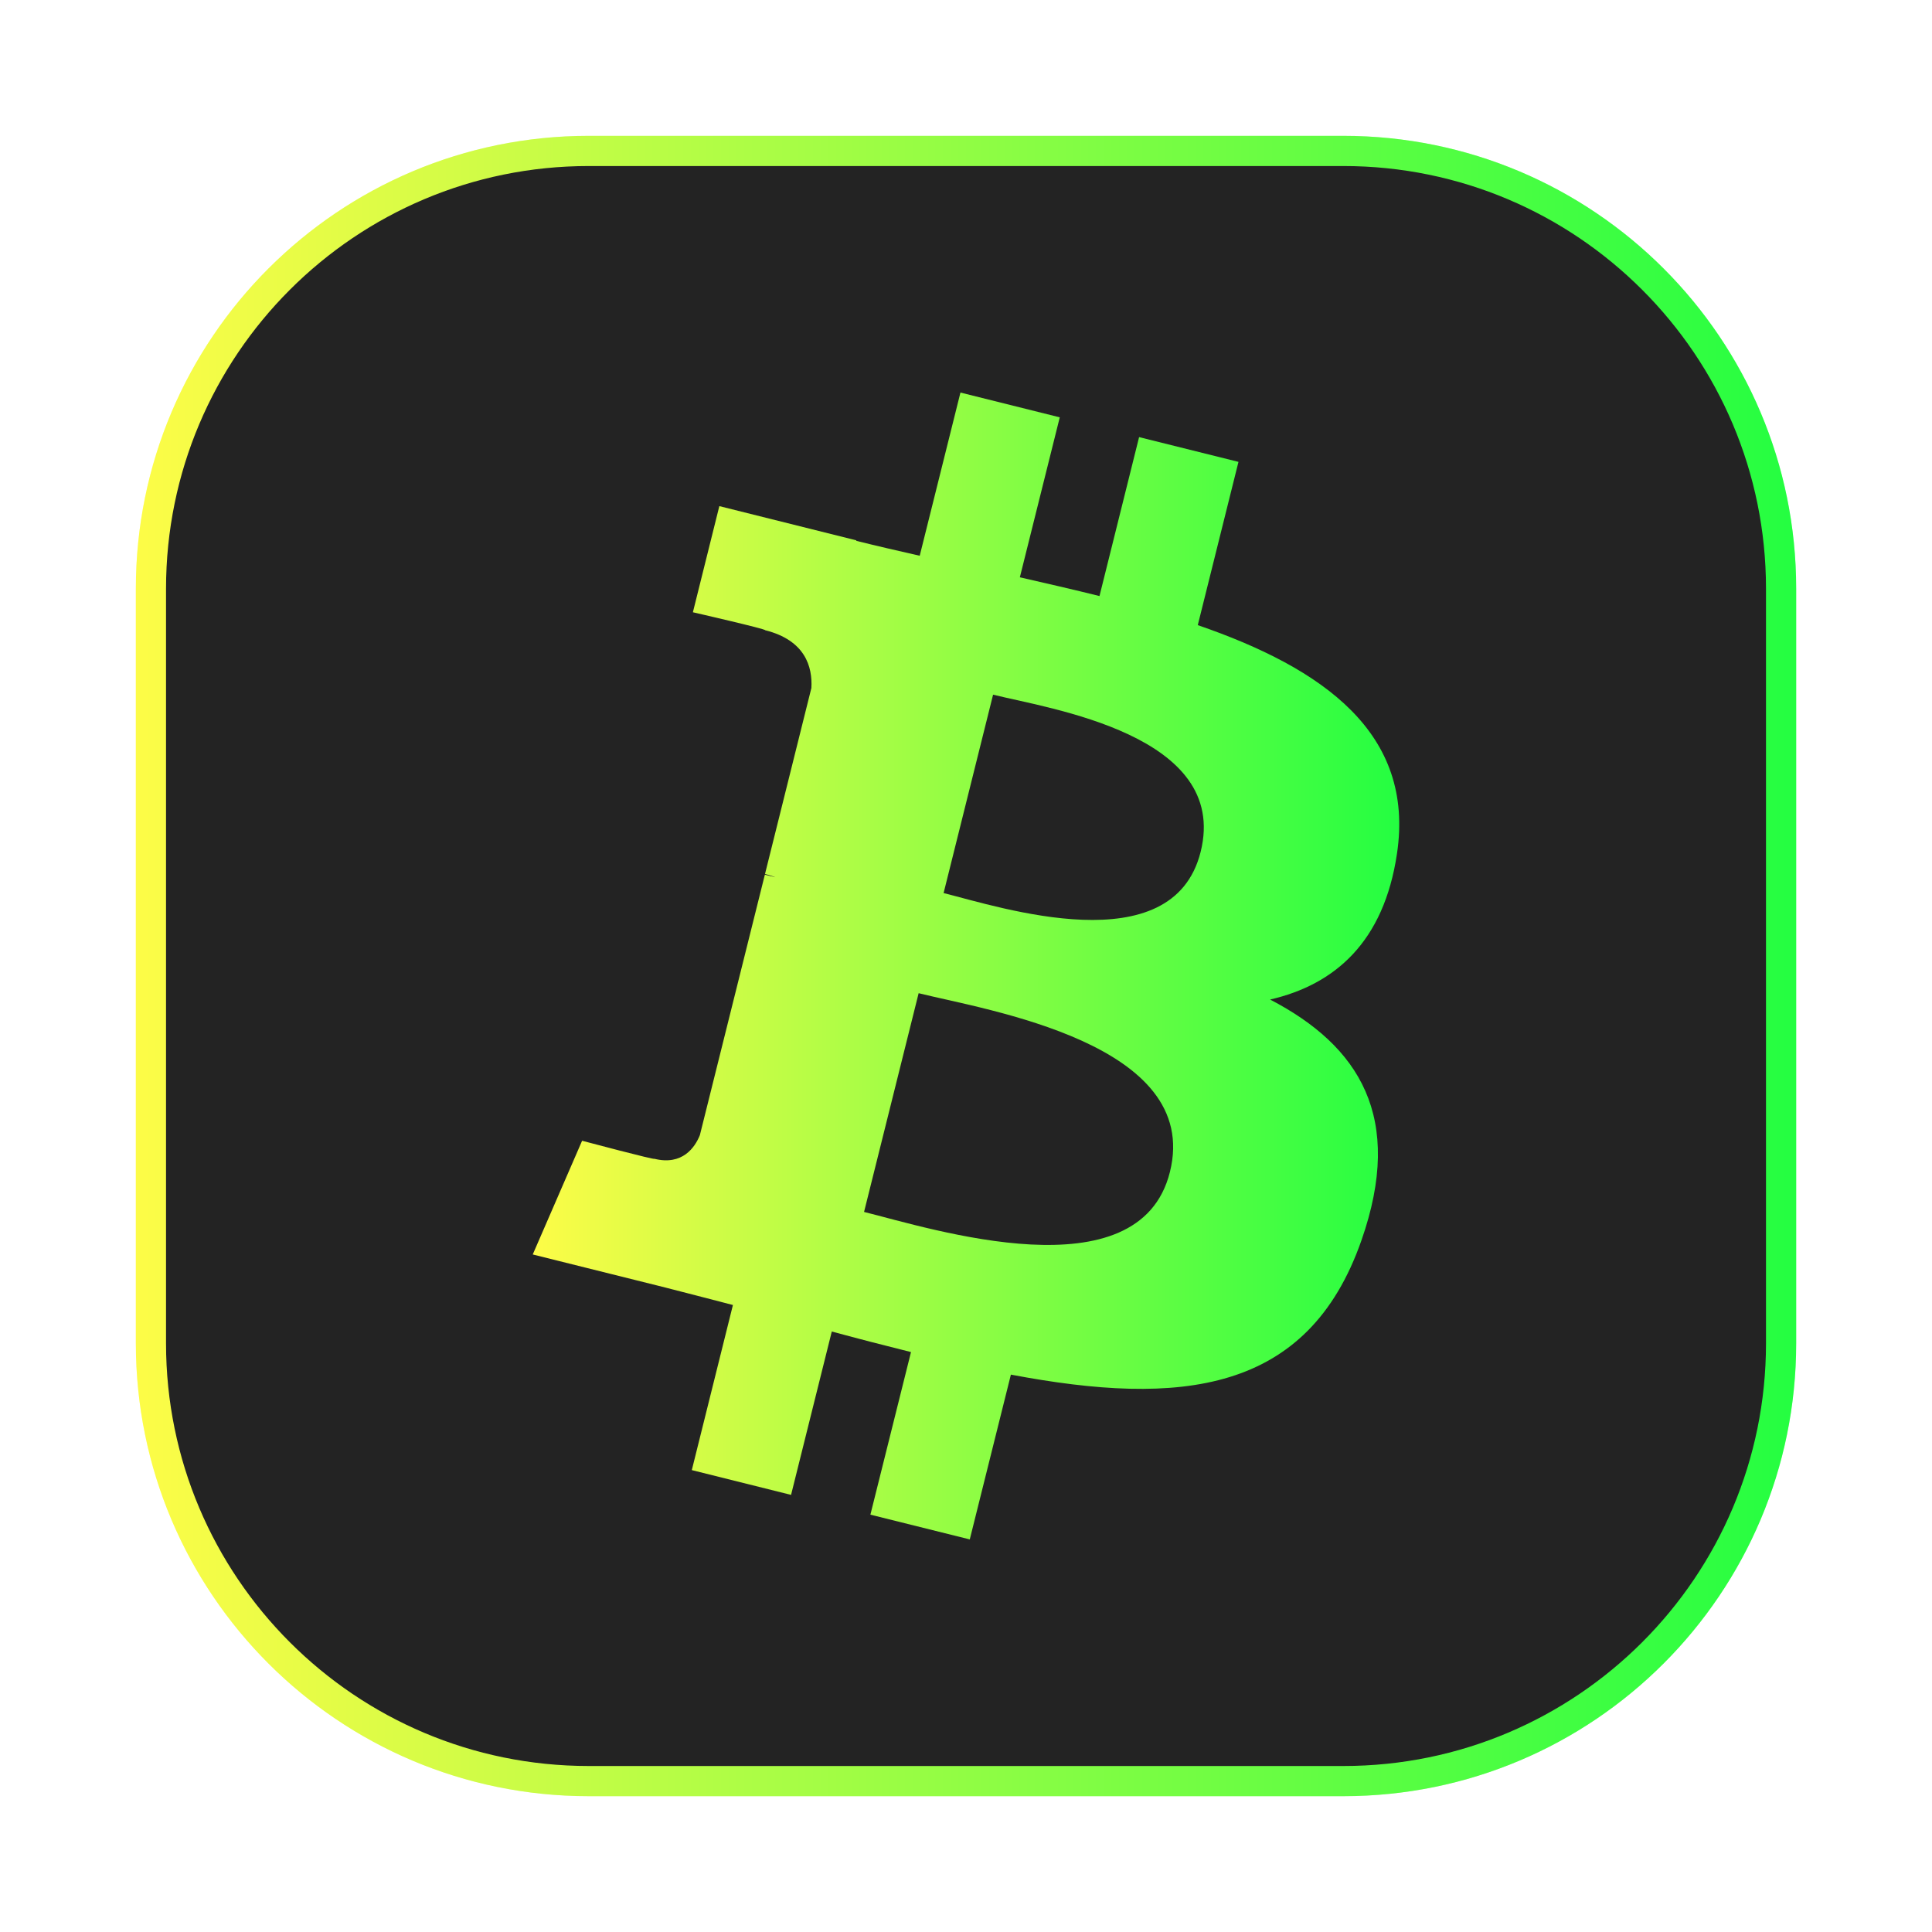 <svg width="64" height="64" viewBox="0 0 64 64" fill="none" xmlns="http://www.w3.org/2000/svg">
<g clip-path="url(#clip0_4_23110)">
<g opacity="0.3" filter="url(#filter0_f_4_23110)">
<path d="M44.5 4.5H19.5C11.216 4.5 4.5 11.216 4.5 19.5V44.5C4.5 52.784 11.216 59.5 19.5 59.5H44.5C52.784 59.5 59.5 52.784 59.5 44.5V19.5C59.5 11.216 52.784 4.5 44.5 4.5Z" fill="url(#paint0_linear_4_23110)"/>
</g>
<path d="M19.5 5H44.501C52.509 5 59.001 11.492 59.001 19.5V44.501C59.001 52.509 52.509 59.001 44.501 59.001H19.5C11.492 59.001 5 52.509 5 44.501V19.5C5 11.492 11.492 5 19.5 5Z" fill="#232323" stroke="url(#paint1_linear_4_23110)"/>
<path d="M46.277 28.277C46.874 24.285 43.834 22.139 39.678 20.708L41.026 15.3L37.734 14.48L36.422 19.745C35.556 19.529 34.667 19.326 33.784 19.124L35.106 13.825L31.816 13.004L30.467 18.41C29.751 18.247 29.047 18.086 28.365 17.916L28.369 17.9L23.829 16.766L22.953 20.282C22.953 20.282 25.396 20.841 25.344 20.876C26.677 21.209 26.918 22.091 26.878 22.791L25.342 28.951C25.434 28.975 25.553 29.008 25.684 29.061C25.575 29.033 25.458 29.003 25.337 28.974L23.184 37.604C23.021 38.009 22.607 38.617 21.675 38.386C21.708 38.434 19.283 37.789 19.283 37.789L17.648 41.556L21.932 42.624C22.729 42.824 23.51 43.033 24.279 43.23L22.917 48.699L26.205 49.52L27.554 44.108C28.453 44.352 29.324 44.577 30.178 44.789L28.833 50.175L32.125 50.995L33.487 45.536C39.101 46.598 43.322 46.17 45.098 41.093C46.53 37.006 45.027 34.648 42.074 33.111C44.225 32.615 45.844 31.199 46.277 28.277ZM38.755 38.823C37.738 42.91 30.855 40.701 28.623 40.147L30.431 32.901C32.662 33.458 39.818 34.56 38.755 38.823ZM39.773 28.218C38.845 31.936 33.116 30.047 31.258 29.584L32.897 23.012C34.755 23.475 40.74 24.34 39.773 28.218Z" fill="url(#paint2_linear_4_23110)"/>
</g>
<defs>
<filter id="filter0_f_4_23110" x="3.263" y="3.262" width="57.475" height="57.475" filterUnits="userSpaceOnUse" color-interpolation-filters="sRGB">
<feFlood flood-opacity="0" result="BackgroundImageFix"/>
<feBlend mode="normal" in="SourceGraphic" in2="BackgroundImageFix" result="shape"/>
<feGaussianBlur stdDeviation="0.619" result="effect1_foregroundBlur_4_23110"/>
</filter>
<linearGradient id="paint0_linear_4_23110" x1="4.5" y1="32" x2="59.5" y2="32" gradientUnits="userSpaceOnUse">
<stop stop-color="#FDFC47"/>
<stop offset="1" stop-color="#24FE41"/>
</linearGradient>
<linearGradient id="paint1_linear_4_23110" x1="4.5" y1="32" x2="59.501" y2="32" gradientUnits="userSpaceOnUse">
<stop stop-color="#FDFC47"/>
<stop offset="1" stop-color="#24FE41"/>
</linearGradient>
<linearGradient id="paint2_linear_4_23110" x1="17.648" y1="32" x2="46.352" y2="32" gradientUnits="userSpaceOnUse">
<stop stop-color="#FDFC47"/>
<stop offset="1" stop-color="#24FE41"/>
</linearGradient>
<clipPath id="clip0_4_23110">
<rect width="64" height="64" fill="white"/>
</clipPath>
</defs>
</svg>
